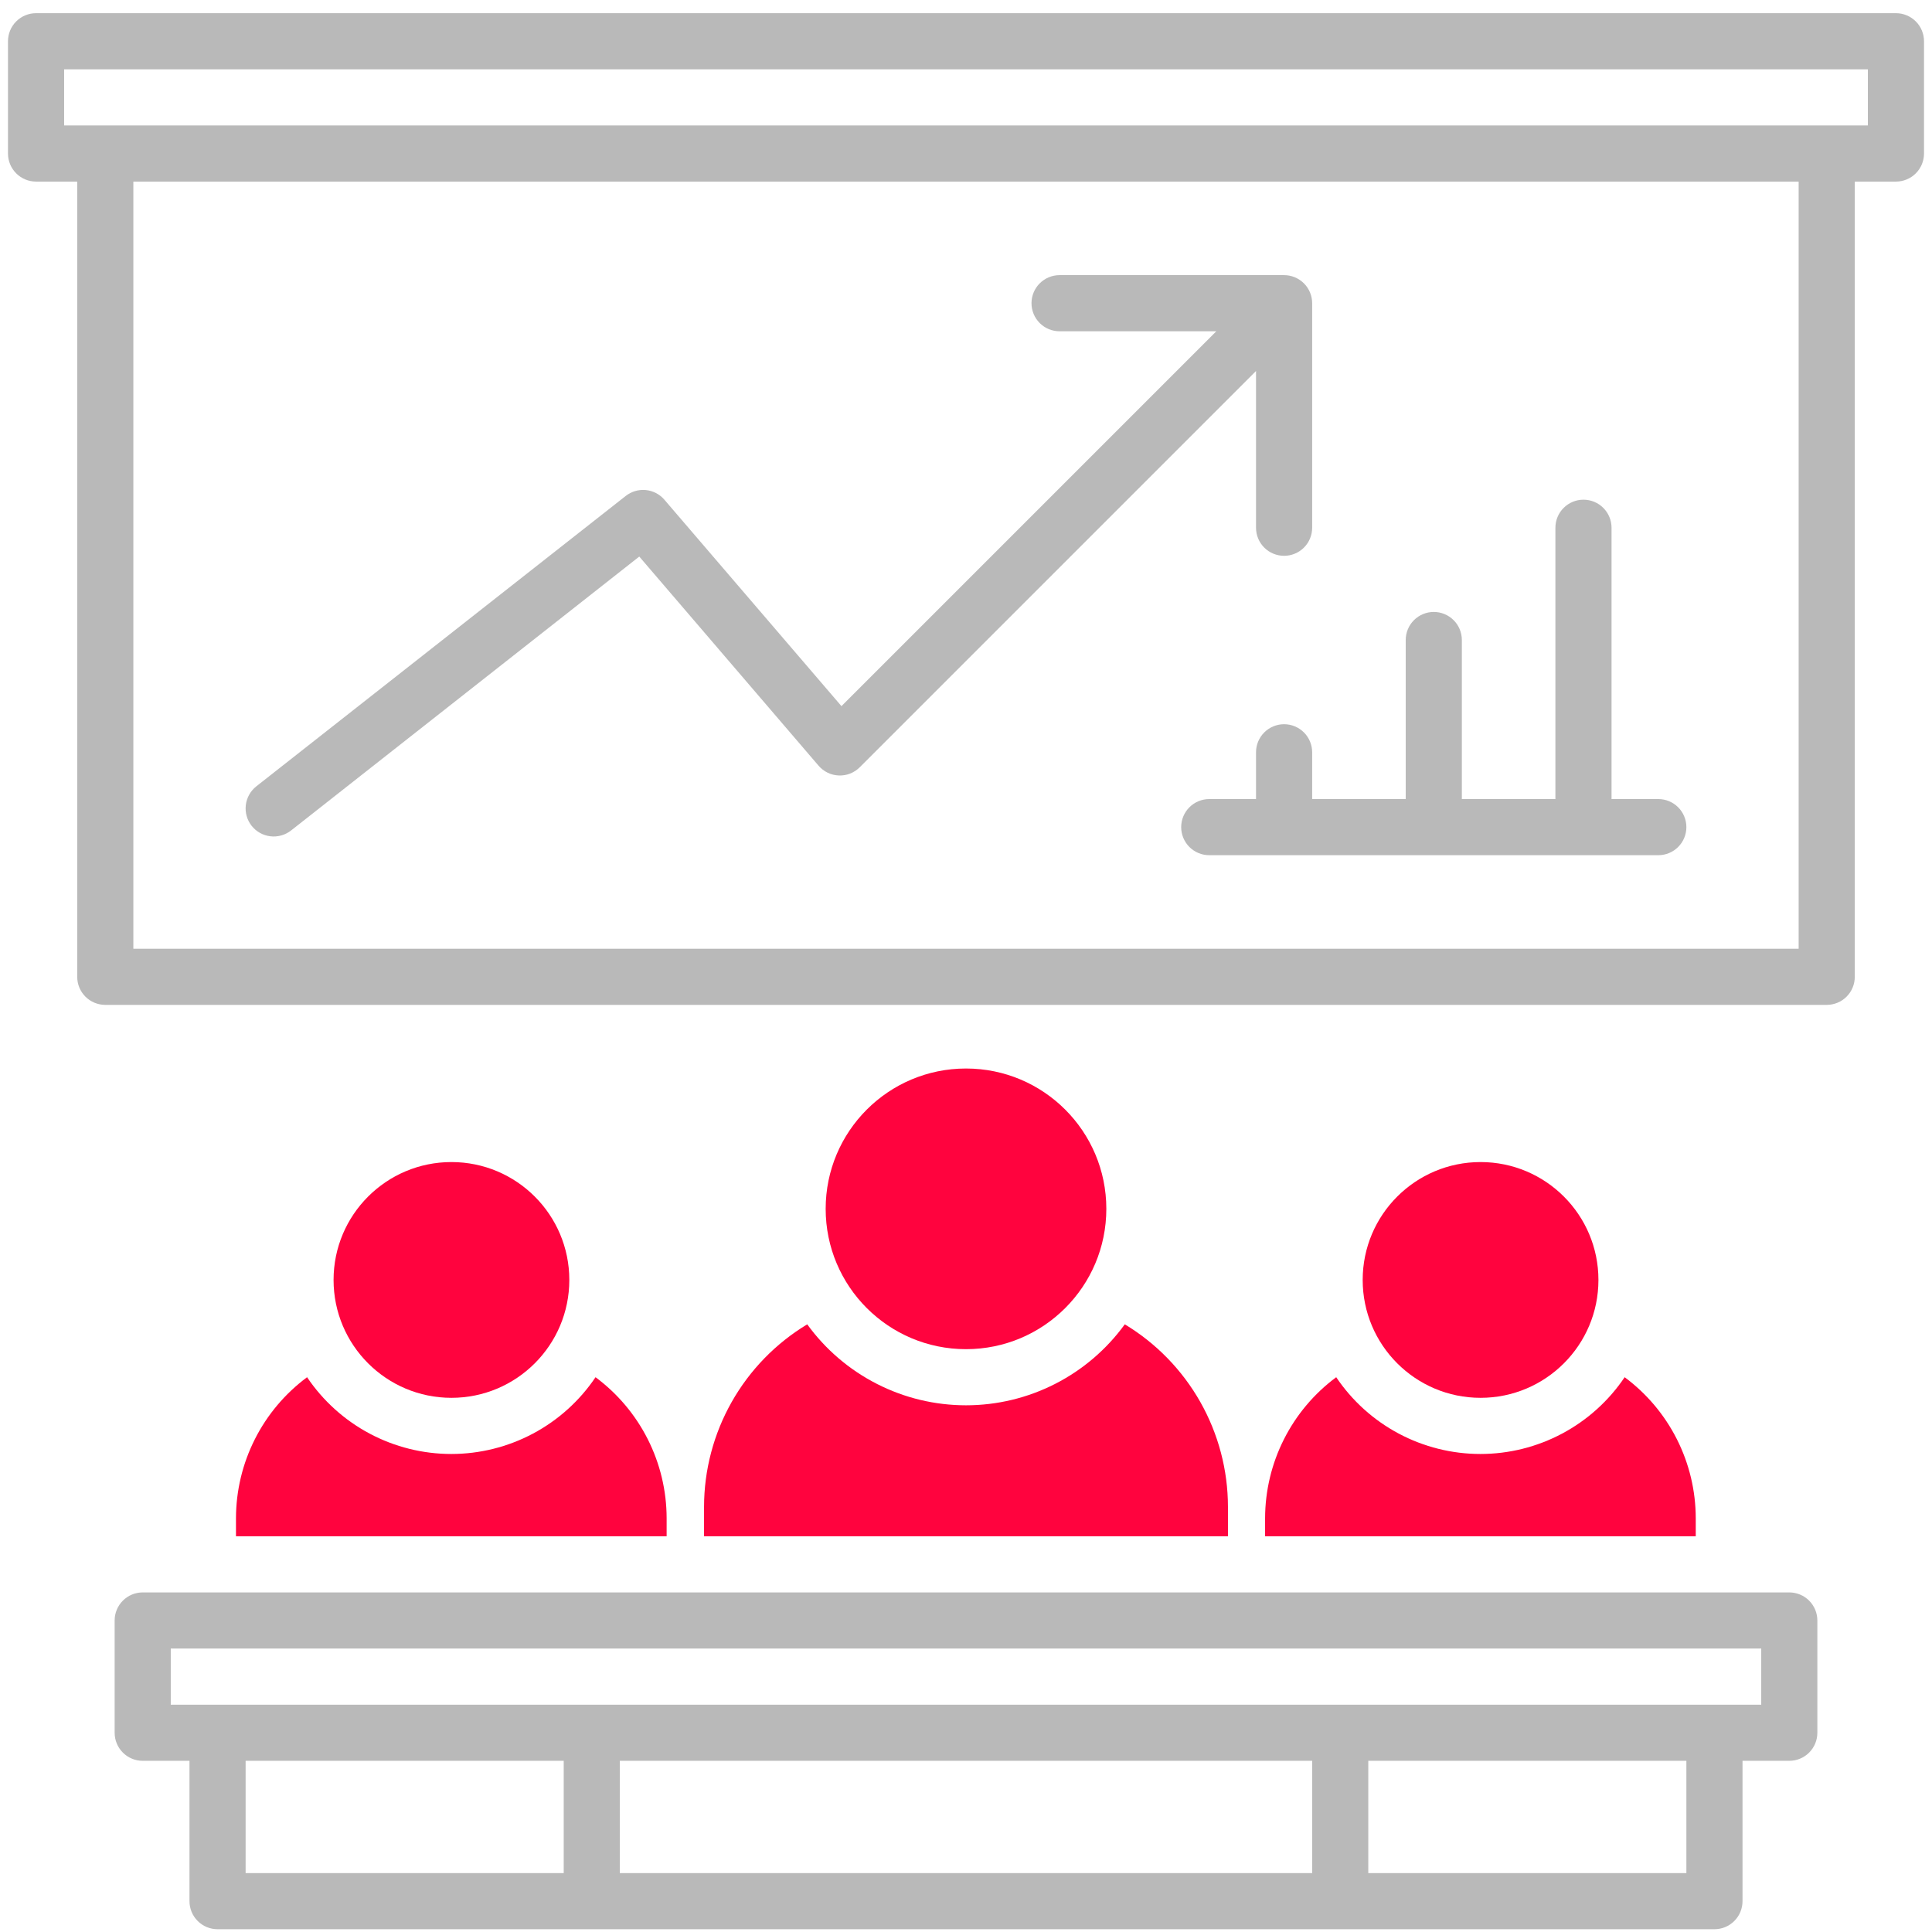 <svg width="121" height="121" viewBox="0 0 121 121" fill="none" xmlns="http://www.w3.org/2000/svg">
<g id="conference" clip-path="url(#clip0_959_27640)">
<path id="Vector" d="M112.062 99.732H8.938C8.471 99.732 8.024 99.918 7.695 100.247C7.365 100.577 7.18 101.024 7.18 101.49V108.521C7.18 108.988 7.365 109.435 7.695 109.764C8.024 110.094 8.471 110.279 8.938 110.279H11.867V119.068C11.867 119.535 12.052 119.982 12.382 120.311C12.712 120.641 13.159 120.826 13.625 120.826H107.375C107.841 120.826 108.288 120.641 108.618 120.311C108.948 119.982 109.133 119.535 109.133 119.068V110.279H112.062C112.529 110.279 112.976 110.094 113.305 109.764C113.635 109.435 113.82 108.988 113.82 108.521V101.49C113.82 101.024 113.635 100.577 113.305 100.247C112.976 99.918 112.529 99.732 112.062 99.732ZM15.383 110.279H35.305V117.311H15.383V110.279ZM82.18 110.279V117.311H38.82V110.279H82.18ZM105.617 117.311H85.695V110.279H105.617V117.311ZM110.305 106.764H10.695V103.248H110.305V106.764Z" fill="#B9B9B9"/>
<path id="Vector_2" d="M118.742 0.826H2.258C1.792 0.826 1.345 1.011 1.015 1.341C0.685 1.671 0.5 2.118 0.5 2.584L0.5 9.615C0.5 10.081 0.685 10.528 1.015 10.858C1.345 11.188 1.792 11.373 2.258 11.373H4.836V61.178C4.836 61.644 5.021 62.091 5.351 62.421C5.68 62.75 6.128 62.935 6.594 62.935H114.406C114.872 62.935 115.32 62.75 115.649 62.421C115.979 62.091 116.164 61.644 116.164 61.178V11.373H118.742C119.208 11.373 119.655 11.188 119.985 10.858C120.315 10.528 120.5 10.081 120.5 9.615V2.584C120.5 2.118 120.315 1.671 119.985 1.341C119.655 1.011 119.208 0.826 118.742 0.826ZM112.648 59.42H8.352V11.373H112.648V59.42ZM116.984 7.857H4.016V4.342H116.984V7.857Z" fill="#B9B9B9"/>
<path id="Vector_3" d="M15.758 51.718C16.047 52.084 16.469 52.321 16.932 52.376C17.395 52.432 17.861 52.301 18.228 52.014L40.037 34.857L51.266 47.954C51.423 48.138 51.617 48.288 51.835 48.394C52.053 48.499 52.291 48.559 52.533 48.568C52.775 48.578 53.016 48.537 53.242 48.449C53.468 48.36 53.672 48.226 53.844 48.055L78.664 23.235V33.053C78.664 33.519 78.849 33.966 79.179 34.296C79.509 34.625 79.956 34.81 80.422 34.81C80.888 34.81 81.335 34.625 81.665 34.296C81.995 33.966 82.18 33.519 82.18 33.053V18.99C82.18 18.524 81.995 18.077 81.665 17.747C81.335 17.418 80.888 17.232 80.422 17.232H66.359C65.893 17.232 65.446 17.418 65.117 17.747C64.787 18.077 64.602 18.524 64.602 18.99C64.602 19.456 64.787 19.904 65.117 20.233C65.446 20.563 65.893 20.748 66.359 20.748H76.177L52.7 44.225L41.609 31.295C41.314 30.951 40.897 30.735 40.446 30.691C39.995 30.648 39.544 30.78 39.188 31.061L16.053 49.248C15.687 49.537 15.451 49.959 15.395 50.422C15.34 50.885 15.47 51.351 15.758 51.718Z" fill="#B9B9B9"/>
<path id="Vector_4" d="M82.18 50.045V47.115C82.18 46.649 81.995 46.202 81.665 45.872C81.335 45.543 80.888 45.357 80.422 45.357C79.956 45.357 79.509 45.543 79.179 45.872C78.849 46.202 78.664 46.649 78.664 47.115V50.045H75.734C75.268 50.045 74.821 50.23 74.491 50.56C74.162 50.889 73.977 51.337 73.977 51.803C73.977 52.269 74.162 52.716 74.491 53.046C74.821 53.375 75.268 53.56 75.734 53.56H103.859C104.326 53.56 104.773 53.375 105.102 53.046C105.432 52.716 105.617 52.269 105.617 51.803C105.617 51.337 105.432 50.889 105.102 50.56C104.773 50.23 104.326 50.045 103.859 50.045H100.93V33.053C100.93 32.587 100.744 32.139 100.415 31.81C100.085 31.48 99.638 31.295 99.172 31.295C98.706 31.295 98.259 31.48 97.929 31.81C97.599 32.139 97.414 32.587 97.414 33.053V50.045H91.555V40.084C91.555 39.618 91.37 39.171 91.04 38.841C90.71 38.511 90.263 38.326 89.797 38.326C89.331 38.326 88.884 38.511 88.554 38.841C88.224 39.171 88.039 39.618 88.039 40.084V50.045H82.18Z" fill="#B9B9B9"/>
<path id="Vector_5" d="M60.5 84.498C65.354 84.498 69.289 80.563 69.289 75.709C69.289 70.855 65.354 66.92 60.5 66.92C55.646 66.92 51.711 70.855 51.711 75.709C51.711 80.563 55.646 84.498 60.5 84.498Z" fill="#FF033E"/>
<path id="Vector_6" d="M70.445 82.942C69.305 84.512 67.81 85.791 66.082 86.672C64.353 87.554 62.44 88.013 60.5 88.013C58.56 88.013 56.647 87.554 54.919 86.672C53.19 85.791 51.695 84.512 50.556 82.942C48.587 84.129 46.958 85.804 45.826 87.804C44.694 89.805 44.097 92.064 44.094 94.363V96.217H76.906V94.363C76.903 92.064 76.306 89.805 75.174 87.804C74.042 85.804 72.413 84.129 70.445 82.942Z" fill="#FF033E"/>
<path id="Vector_7" d="M37.298 86.254C36.302 87.734 34.957 88.947 33.382 89.785C31.806 90.623 30.049 91.062 28.265 91.062C26.481 91.062 24.724 90.623 23.149 89.785C21.574 88.947 20.229 87.734 19.232 86.254C17.853 87.277 16.732 88.608 15.959 90.142C15.186 91.675 14.782 93.368 14.779 95.085V96.217H41.751V95.085C41.749 93.368 41.345 91.675 40.572 90.142C39.798 88.608 38.677 87.277 37.298 86.254Z" fill="#FF033E"/>
<path id="Vector_8" d="M28.273 87.545C32.351 87.545 35.656 84.24 35.656 80.162C35.656 76.085 32.351 72.779 28.273 72.779C24.196 72.779 20.891 76.085 20.891 80.162C20.891 84.24 24.196 87.545 28.273 87.545Z" fill="#FF033E"/>
<path id="Vector_9" d="M101.751 86.254C100.755 87.734 99.41 88.947 97.835 89.785C96.26 90.623 94.503 91.062 92.718 91.062C90.934 91.062 89.177 90.623 87.602 89.785C86.027 88.947 84.682 87.734 83.686 86.254C82.306 87.277 81.185 88.608 80.412 90.142C79.639 91.675 79.235 93.368 79.232 95.085V96.217H106.204V95.085C106.202 93.368 105.798 91.675 105.025 90.142C104.251 88.608 103.13 87.277 101.751 86.254Z" fill="#FF033E"/>
<path id="Vector_10" d="M92.727 87.545C96.804 87.545 100.109 84.24 100.109 80.162C100.109 76.085 96.804 72.779 92.727 72.779C88.649 72.779 85.344 76.085 85.344 80.162C85.344 84.24 88.649 87.545 92.727 87.545Z" fill="#FF033E"/>
</g>
<defs>
<clipPath id="clip0_959_27640">
<rect width="120" height="120" fill="white" transform="translate(0.5 0.826)"/>
</clipPath>
</defs>
</svg>
